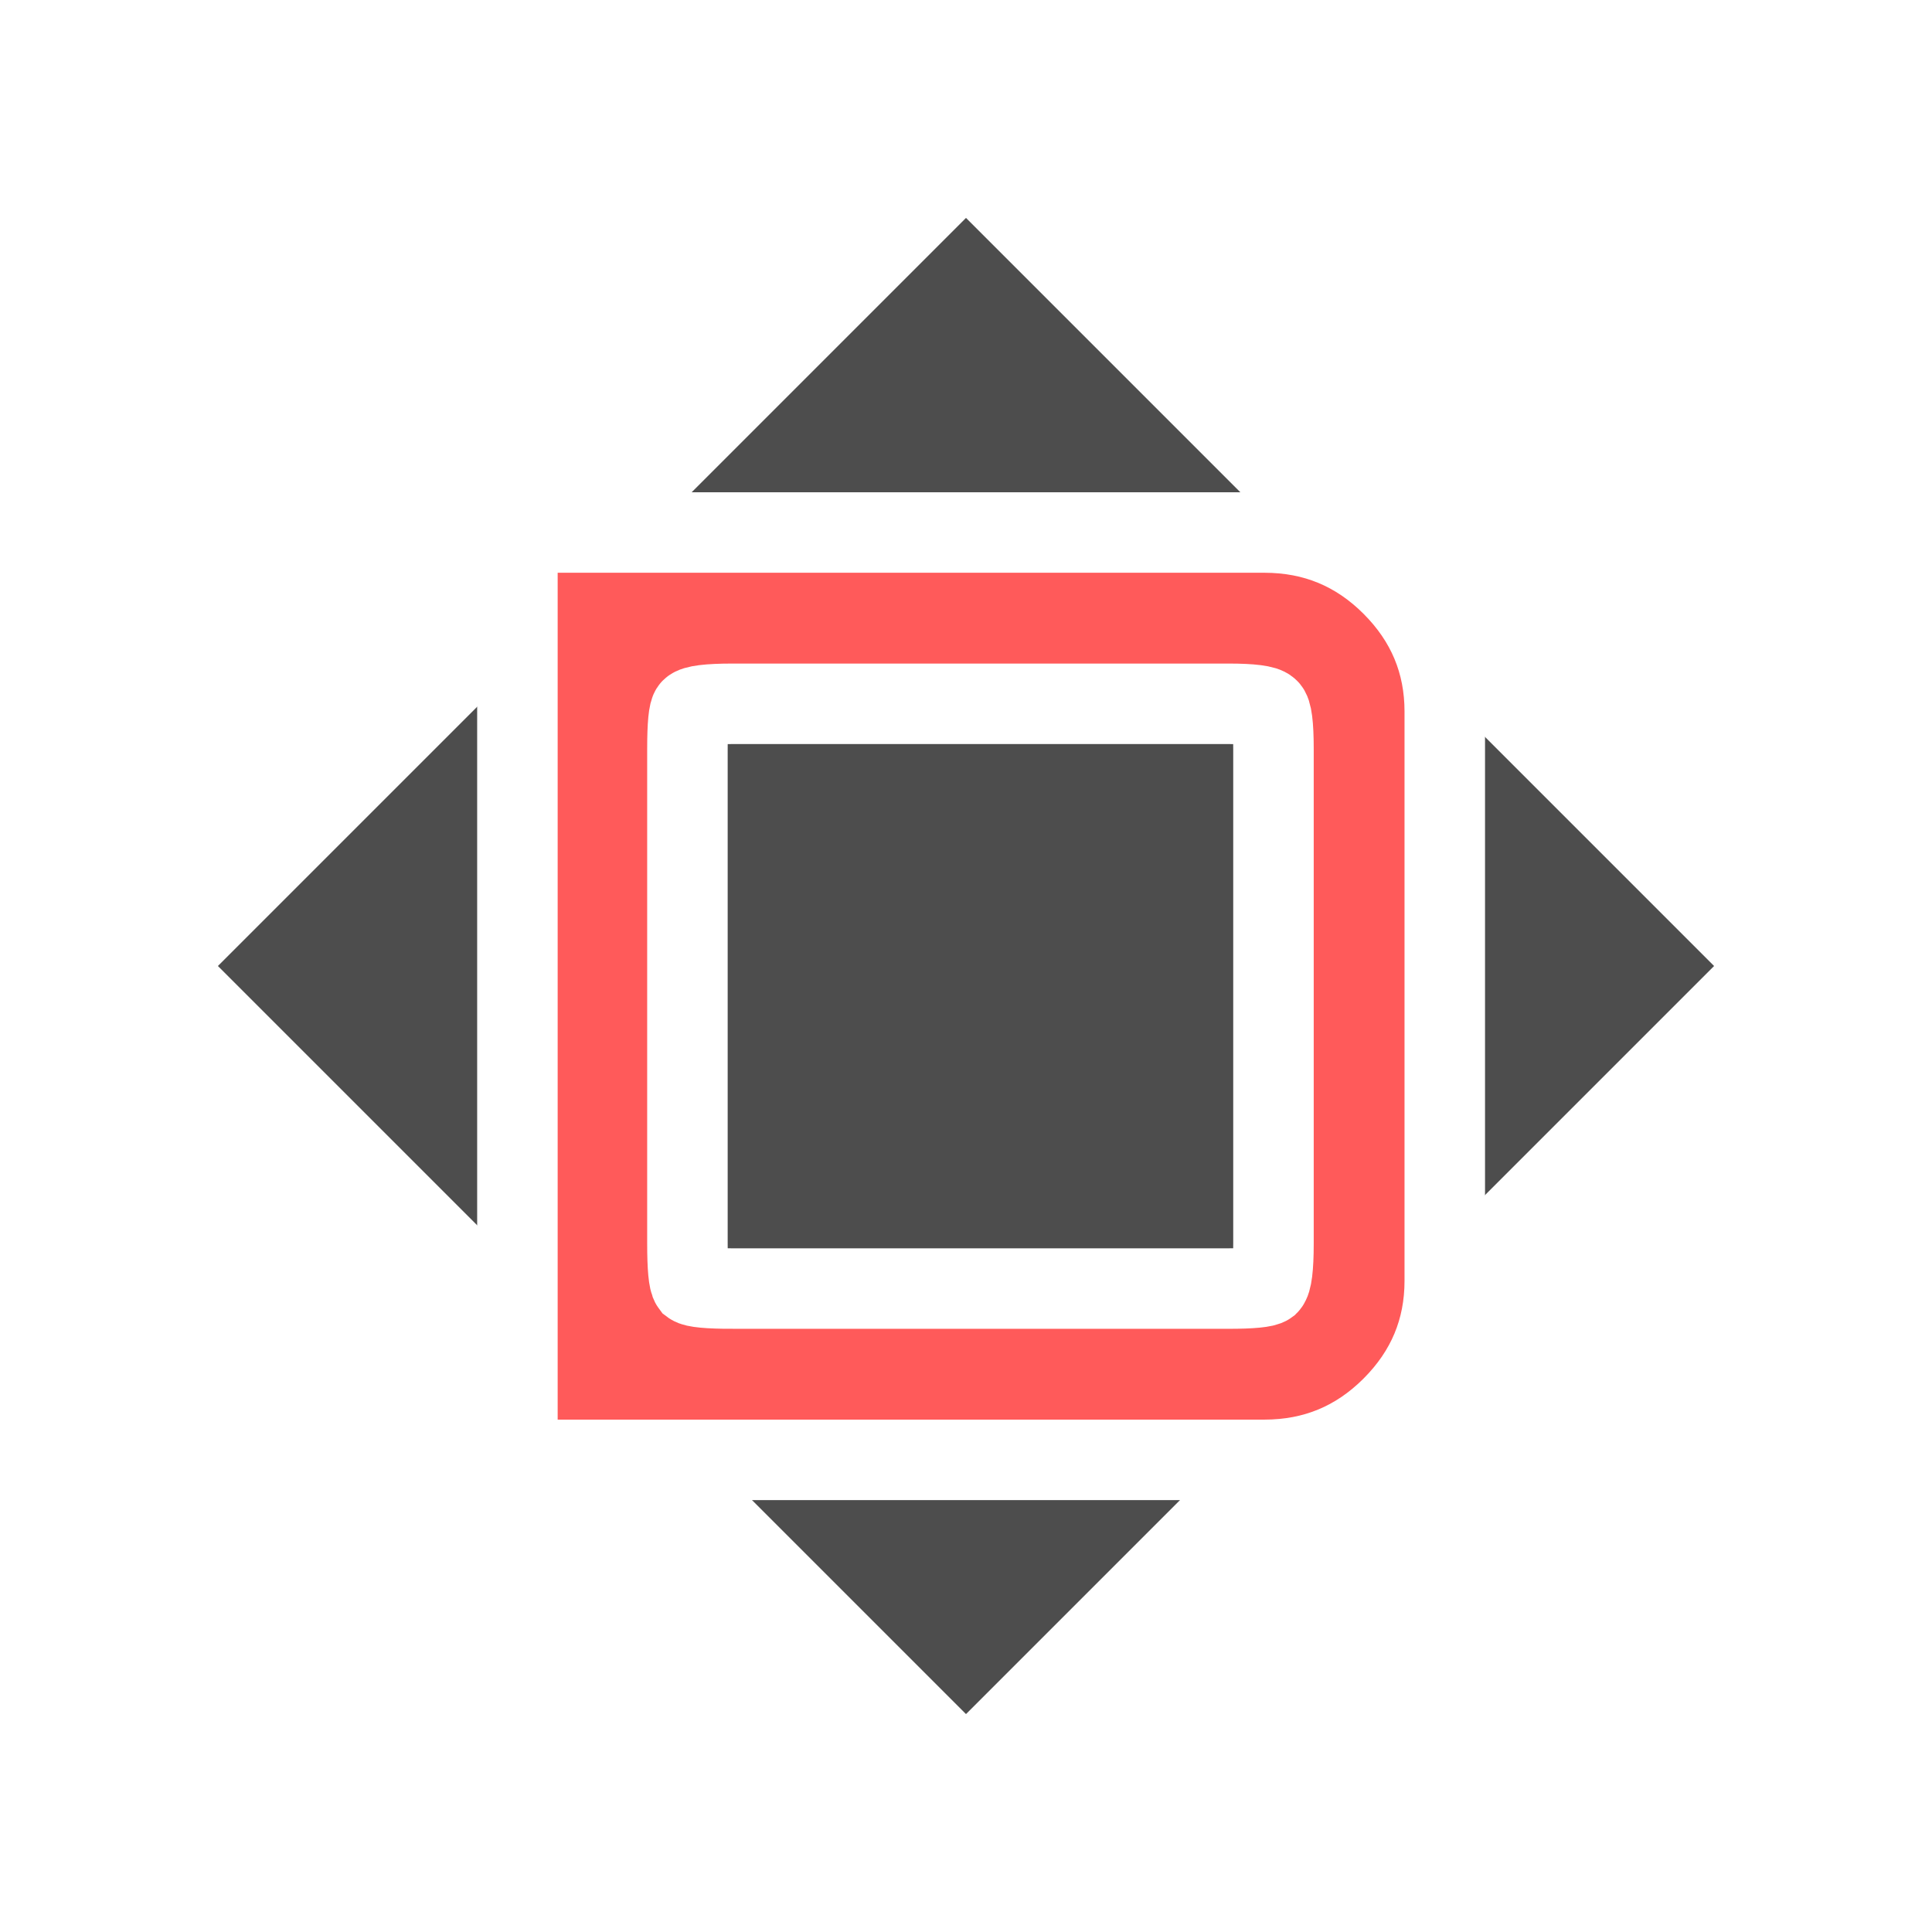 <?xml version="1.0" encoding="UTF-8" standalone="no"?>
<svg
   xmlns:dc="http://purl.org/dc/elements/1.1/"
   xmlns:cc="http://creativecommons.org/ns#"
   xmlns:rdf="http://www.w3.org/1999/02/22-rdf-syntax-ns#"
   xmlns:svg="http://www.w3.org/2000/svg"
   xmlns="http://www.w3.org/2000/svg"
   xmlns:sodipodi="http://sodipodi.sourceforge.net/DTD/sodipodi-0.dtd"
   xmlns:inkscape="http://www.inkscape.org/namespaces/inkscape"
   id="SVGRoot"
   version="1.1"
   viewBox="0 0 384 384"
   height="768"
   width="768"
   inkscape:version="1.0 (4035a4fb49, 2020-05-01)"
   sodipodi:docname="ranking-d.svg"
   inkscape:export-filename="ranking-D@2x.png"
   inkscape:export-xdpi="96"
   inkscape:export-ydpi="96">
  <defs
     id="defs833">
    <filter
       style="color-interpolation-filters:sRGB"
       inkscape:label="Drop Shadow"
       id="filter1642"
       x="-0.2"
       y="-0.2"
       width="1.4"
       height="1.4">
      <feFlood
         flood-opacity="0.498"
         flood-color="rgb(0,0,0)"
         result="flood"
         id="feFlood1632" />
      <feComposite
         in="flood"
         in2="SourceGraphic"
         operator="in"
         result="composite1"
         id="feComposite1634" />
      <feGaussianBlur
         in="composite1"
         stdDeviation="3"
         result="blur"
         id="feGaussianBlur1636" />
      <feOffset
         dx="3"
         dy="6"
         result="offset"
         id="feOffset1638" />
      <feComposite
         in="SourceGraphic"
         in2="offset"
         operator="over"
         result="composite2"
         id="feComposite1640" />
    </filter>
  </defs>
  <sodipodi:namedview
     inkscape:snap-object-midpoints="true"
     id="base"
     pagecolor="#7f7f7f"
     bordercolor="#666666"
     borderopacity="1.0"
     inkscape:pageopacity="0"
     inkscape:pageshadow="2"
     inkscape:zoom="1"
     inkscape:cx="187.50473"
     inkscape:cy="240"
     inkscape:document-units="px"
     inkscape:current-layer="layer1"
     inkscape:document-rotation="0"
     showgrid="true"
     inkscape:window-width="1274"
     inkscape:window-height="952"
     inkscape:window-x="367"
     inkscape:window-y="49"
     inkscape:window-maximized="0"
     inkscape:snap-text-baseline="true"
     inkscape:pagecheckerboard="true">
    <inkscape:grid
       id="grid1403"
       type="xygrid"
       spacingx="2"
       spacingy="2"
       empspacing="16" />
  </sodipodi:namedview>
  <g
     inkscape:groupmode="layer"
     id="layer2"
     inkscape:label="bg">
    <path
       style="fill:#4d4d4d;stroke:#ffffff;stroke-width:16;stroke-linecap:butt;stroke-linejoin:miter;stroke-miterlimit:4;stroke-dasharray:none;stroke-opacity:1;paint-order:stroke fill markers"
       d="M 192,32 32,192 192,352 352,192 Z"
       id="path1657" />
  </g>
  <g
     inkscape:label="Layer 1"
     inkscape:groupmode="layer"
     id="layer1">
    <g
       aria-label="D"
       id="text864"
       style="font-style:normal;font-variant:normal;font-weight:bold;font-stretch:normal;font-size:256px;line-height:1.25;font-family:Orbitron;-inkscape-font-specification:'Orbitron Bold';fill:#ff5a5a;fill-opacity:1;stroke:#ffffff;stroke-width:16;stroke-miterlimit:4;stroke-dasharray:none;stroke-opacity:1;paint-order:stroke fill markers;filter:url(#filter1642)"
       transform="translate(-11.008,28.16)">
      <path
         d="M 110.848,256 V 71.68 h 148.48 q 14.848,0 25.344,10.496 10.496,10.496 10.496,25.088 v 113.152 q 0,14.592 -10.496,25.088 Q 274.176,256 259.328,256 Z M 153.6,221.952 h 98.56 q 6.912,0 7.936,-0.768 1.024,-1.024 1.024,-8.192 v -98.304 q 0,-7.168 -1.024,-7.936 -1.024,-1.024 -7.936,-1.024 H 153.6 q -7.168,0 -8.192,1.024 -0.768,0.768 -0.768,7.936 v 98.304 q 0,7.168 0.768,8.192 1.024,0.768 8.192,0.768 z"
         id="path866" />
    </g>
  </g>
</svg>
